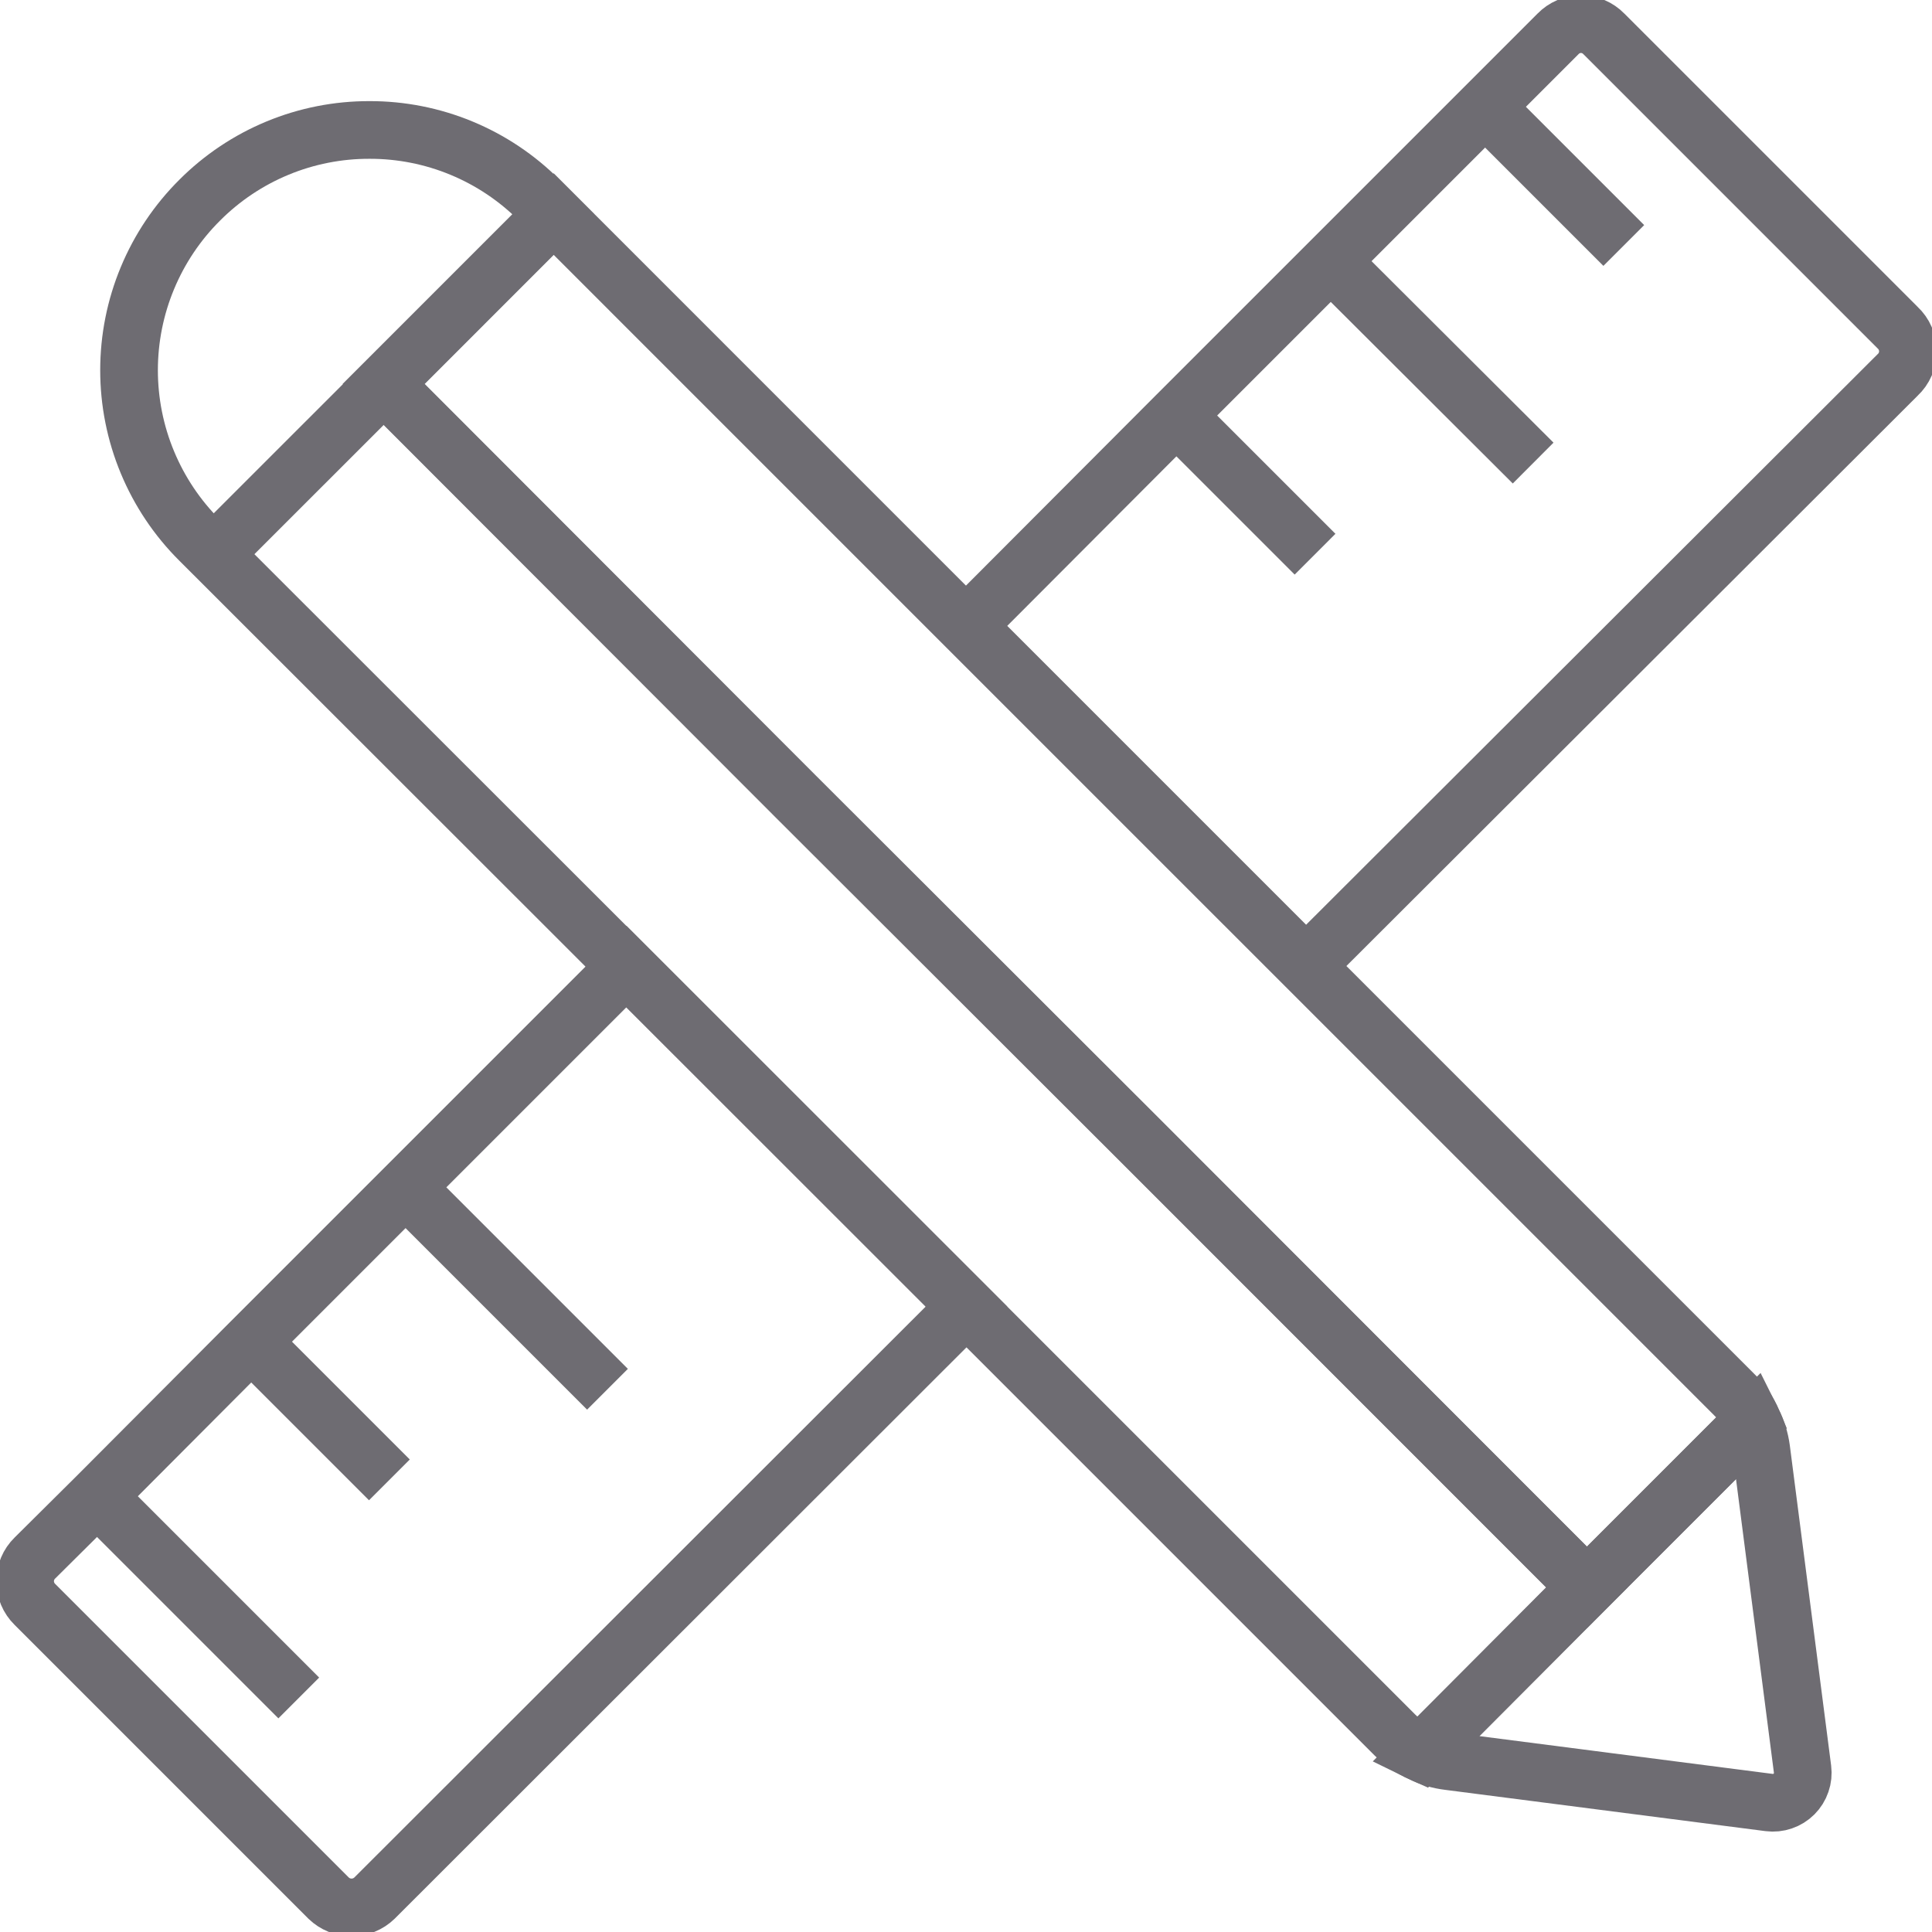 <svg width="67" height="67" viewBox="0 0 67 67" fill="none" xmlns="http://www.w3.org/2000/svg">
<g id="Frame" clip-path="url(#clip0_79_4179)">
<path id="Vector" d="M60.783 49.3L55.033 55.05L39.406 39.406L27.612 27.629L13.314 13.314L19.202 7.425L33.517 21.741L45.294 33.517L60.145 48.368C60.418 48.632 60.636 48.949 60.783 49.3V49.3Z" stroke="#6E6C72" stroke-width="2" stroke-miterlimit="10"/>
<path id="Vector_2" d="M55.033 55.05L49.3 60.801C48.953 60.647 48.637 60.43 48.368 60.162L33.517 45.311L6.925 18.736C6.148 17.963 5.532 17.044 5.112 16.032C4.691 15.02 4.475 13.935 4.475 12.839C4.475 11.743 4.691 10.658 5.112 9.646C5.532 8.634 6.148 7.715 6.925 6.942C7.697 6.168 8.615 5.554 9.625 5.136C10.636 4.718 11.719 4.504 12.813 4.507C13.906 4.504 14.99 4.718 16 5.136C17.011 5.554 17.929 6.168 18.701 6.942L19.185 7.425L13.296 13.314L27.594 27.629L39.388 39.406L55.033 55.05Z" stroke="#6E6C72" stroke-width="2" stroke-miterlimit="10"/>
<path id="Vector_3" d="M62.51 61.353C62.53 61.51 62.514 61.669 62.462 61.818C62.411 61.968 62.327 62.103 62.215 62.215C62.103 62.327 61.968 62.411 61.818 62.462C61.669 62.514 61.51 62.53 61.353 62.51L50.233 61.077C49.909 61.038 49.593 60.945 49.3 60.801L55.033 55.05L60.783 49.3C60.933 49.599 61.032 49.919 61.077 50.25L62.51 61.353Z" stroke="#6E6C72" stroke-width="2" stroke-miterlimit="10"/>
<path id="Vector_4" d="M60.939 49.145L60.783 49.3" stroke="#6E6C72" stroke-width="2" stroke-miterlimit="10"/>
<path id="Vector_5" d="M49.3 60.801L49.145 60.939" stroke="#6E6C72" stroke-width="2" stroke-miterlimit="10"/>
<path id="Vector_6" d="M13.314 13.314L7.425 19.202" stroke="#6E6C72" stroke-width="2" stroke-miterlimit="10"/>
<path id="Vector_7" d="M33.517 45.311L12.986 65.826C12.773 66.032 12.488 66.148 12.191 66.148C11.895 66.148 11.61 66.032 11.397 65.826L1.209 55.638C1.102 55.533 1.017 55.408 0.959 55.27C0.901 55.132 0.871 54.984 0.871 54.835C0.871 54.685 0.901 54.537 0.959 54.399C1.017 54.261 1.102 54.136 1.209 54.032L3.367 51.89L8.703 46.537L14.056 41.184L21.723 33.517L33.517 45.311Z" stroke="#6E6C72" stroke-width="2" stroke-miterlimit="10"/>
<path id="Vector_8" d="M65.808 13.003L45.294 33.483L33.517 21.706L40.822 14.384L46.175 9.031L54.032 1.174C54.135 1.068 54.258 0.983 54.395 0.925C54.531 0.867 54.678 0.837 54.826 0.837C54.974 0.837 55.121 0.867 55.257 0.925C55.394 0.983 55.517 1.068 55.62 1.174L65.808 11.362C65.921 11.467 66.011 11.594 66.072 11.736C66.133 11.877 66.165 12.029 66.165 12.183C66.165 12.336 66.133 12.489 66.072 12.63C66.011 12.771 65.921 12.898 65.808 13.003Z" stroke="#6E6C72" stroke-width="2" stroke-miterlimit="10"/>
<path id="Vector_9" d="M51.511 3.713L56.311 8.513" stroke="#6E6C72" stroke-width="2" stroke-miterlimit="10"/>
<path id="Vector_10" d="M46.157 9.066L53.168 16.059" stroke="#6E6C72" stroke-width="2" stroke-miterlimit="10"/>
<path id="Vector_11" d="M40.804 14.419L45.605 19.219" stroke="#6E6C72" stroke-width="2" stroke-miterlimit="10"/>
<path id="Vector_12" d="M14.056 41.167L21.067 48.178" stroke="#6E6C72" stroke-width="2" stroke-miterlimit="10"/>
<path id="Vector_13" d="M8.703 46.52L13.504 51.321" stroke="#6E6C72" stroke-width="2" stroke-miterlimit="10"/>
<path id="Vector_14" d="M3.35 51.873L10.361 58.884" stroke="#6E6C72" stroke-width="2" stroke-miterlimit="10"/>
</g>
<defs>
<clipPath id="clip0_79_4179">
<rect width="67" height="67" fill="white"/>
</clipPath>
</defs>
</svg>
